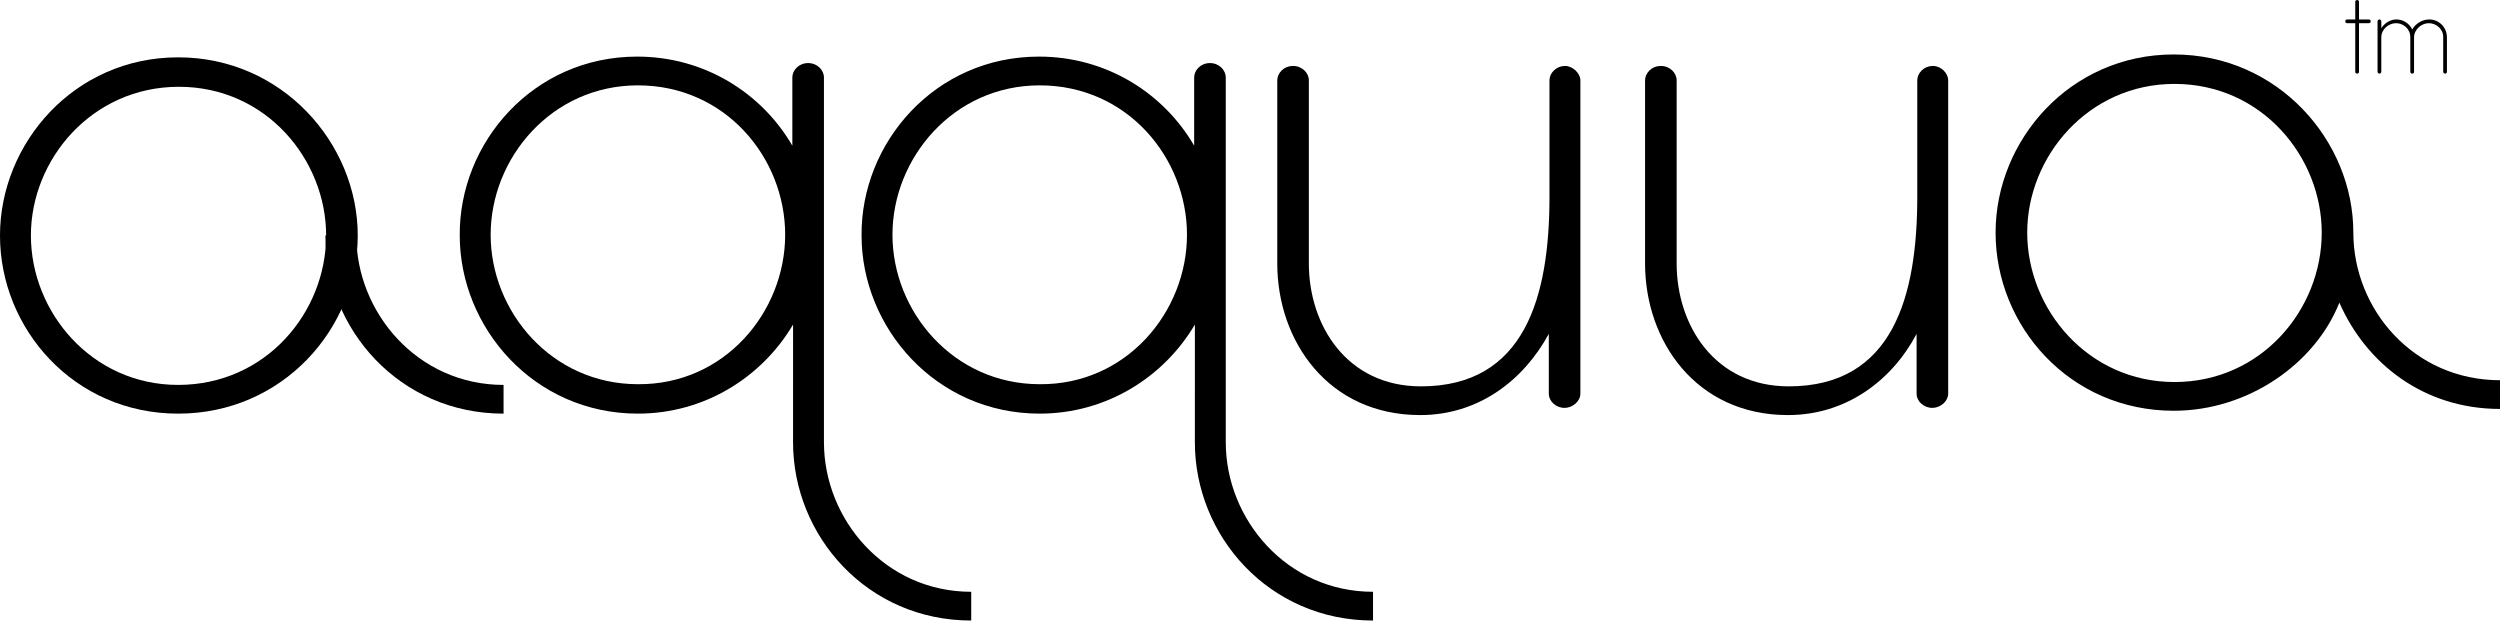 <?xml version="1.0" encoding="utf-8"?>
<!-- Generator: Adobe Illustrator 16.0.0, SVG Export Plug-In . SVG Version: 6.00 Build 0)  -->
<!DOCTYPE svg PUBLIC "-//W3C//DTD SVG 1.1//EN" "http://www.w3.org/Graphics/SVG/1.1/DTD/svg11.dtd">
<svg version="1.1" id="Layer_1" xmlns="http://www.w3.org/2000/svg" xmlns:xlink="http://www.w3.org/1999/xlink" x="0px" y="0px"
	 width="346.347px" height="85.967px" viewBox="0.884 1.433 346.347 85.967" enable-background="new 0.884 1.433 346.347 85.967"
	 xml:space="preserve">
<path d="M219.829,12.561v13.734v29.657c0,1.096-1.096,1.989-2.188,1.989c-1.194,0-2.188-0.896-2.188-1.989v-8.261
	c-3.583,6.567-9.854,11.246-17.812,11.246c-12.739,0-19.806-10.25-19.806-21V12.561c0-0.995,0.896-1.99,2.188-1.99
	s2.188,0.995,2.188,1.99v25.378c0,8.559,5.272,17.019,15.524,17.019c14.431,0,17.812-12.44,17.812-26.274V12.561
	c0-0.995,0.896-1.99,2.188-1.99C218.734,10.57,219.829,11.565,219.829,12.561"/>
<path d="M270.783,12.561v13.734v29.657c0,1.096-1.095,1.989-2.189,1.989c-1.192,0-2.188-0.896-2.188-1.989v-8.261
	c-3.481,6.567-9.852,11.246-17.813,11.246c-12.737,0-19.804-10.25-19.804-21V12.561c0-0.995,0.896-1.99,2.188-1.99
	s2.188,0.995,2.188,1.99v25.378c0,8.559,5.273,17.019,15.523,17.019c14.433,0,17.813-12.44,17.813-26.274V12.561
	c0-0.995,0.896-1.99,2.188-1.99C269.789,10.57,270.783,11.565,270.783,12.561"/>
<path d="M50.445,34.057c0,12.937-10.449,24.681-24.88,24.681c-14.432,0-24.682-11.744-24.682-24.681
	c0-12.739,10.25-24.681,24.682-24.681C39.996,9.376,50.445,21.318,50.445,34.057 M46.066,34.057c0-10.45-8.26-20.601-20.4-20.601
	c-12.042,0-20.501,10.051-20.501,20.601c0,10.648,8.459,20.701,20.401,20.701C37.707,54.758,46.066,44.705,46.066,34.057"/>
<path d="M50.247,34.057c0,10.648,8.459,20.701,20.4,20.701v3.98c-14.431,0-24.682-11.744-24.682-24.681"/>
<path d="M115.034,62.719c0,10.648,8.459,20.7,20.401,20.7V87.4c-14.432,0-24.682-11.744-24.682-24.684l0.001-8.592v-7.729
	c-4.278,7.266-12.24,12.342-21.497,12.342c-14.43,0-24.681-11.942-24.681-24.681c-0.1-12.838,10.151-24.781,24.582-24.781
	c9.255,0,17.217,4.976,21.496,12.341v-9.455c0-0.995,0.896-1.99,2.189-1.99c1.293,0,2.189,0.995,2.189,1.991V62.719z M109.66,33.958
	c0-10.648-8.261-20.7-20.402-20.7c-11.941,0-20.4,10.052-20.4,20.7c0,10.649,8.459,20.701,20.4,20.701
	C101.3,54.758,109.66,44.605,109.66,33.958"/>
<path d="M324.977,43.36c-3.331,8.416-12.603,14.979-22.944,14.979c-14.432,0-24.683-11.742-24.683-24.681
	c0-12.739,10.251-24.681,24.683-24.681c14.43,0,24.88,11.942,24.88,24.681l0,0c0,10.647,8.376,20.45,20.317,20.45v3.979
	C336.672,58.088,328.682,51.802,324.977,43.36L324.977,43.36z M322.534,33.659c0-10.45-8.262-20.601-20.401-20.601
	c-11.942,0-20.401,10.052-20.401,20.601c0,10.647,8.459,20.7,20.401,20.7C314.174,54.359,322.534,44.309,322.534,33.659"/>
<path d="M327.697,4.127h1.363c0.073,0,0.136,0.025,0.187,0.075c0.051,0.051,0.077,0.113,0.077,0.188
	c0,0.075-0.026,0.136-0.077,0.184c-0.051,0.048-0.112,0.071-0.187,0.071h-1.363v6.734c0,0.075-0.024,0.136-0.075,0.183
	c-0.051,0.048-0.112,0.072-0.187,0.072c-0.07,0-0.13-0.024-0.182-0.072c-0.05-0.047-0.075-0.108-0.075-0.183V4.645h-1.115
	c-0.079,0-0.146-0.023-0.195-0.071c-0.05-0.048-0.075-0.109-0.075-0.184c0-0.074,0.025-0.137,0.075-0.188
	c0.051-0.05,0.116-0.075,0.195-0.075h1.115V1.689c0-0.075,0.025-0.135,0.075-0.184c0.052-0.048,0.11-0.072,0.182-0.072
	c0.073,0,0.136,0.024,0.187,0.072c0.051,0.048,0.075,0.109,0.075,0.184V4.127z"/>
<path d="M330.789,5.347c0.111-0.182,0.242-0.346,0.395-0.495c0.151-0.148,0.316-0.276,0.495-0.383
	c0.177-0.106,0.365-0.19,0.567-0.25c0.202-0.062,0.412-0.092,0.63-0.092c0.245,0,0.478,0.035,0.697,0.103
	c0.221,0.069,0.428,0.165,0.618,0.288c0.19,0.122,0.36,0.269,0.51,0.438c0.148,0.17,0.273,0.359,0.374,0.566
	c0.111-0.207,0.252-0.396,0.419-0.566c0.168-0.169,0.356-0.316,0.563-0.438c0.207-0.123,0.427-0.218,0.658-0.288
	c0.23-0.068,0.467-0.103,0.706-0.103c0.335,0,0.648,0.061,0.942,0.183c0.291,0.123,0.547,0.291,0.767,0.506
	c0.219,0.215,0.394,0.466,0.526,0.753c0.132,0.287,0.205,0.592,0.216,0.917c0.005,0.01,0.007,0.029,0.007,0.056v4.829
	c0,0.075-0.023,0.138-0.071,0.188c-0.05,0.051-0.107,0.076-0.179,0.076c-0.075,0-0.141-0.025-0.189-0.076
	c-0.052-0.05-0.076-0.113-0.076-0.188V6.542c0-0.271-0.057-0.522-0.168-0.753s-0.259-0.432-0.442-0.602
	c-0.185-0.17-0.395-0.303-0.635-0.398c-0.238-0.096-0.488-0.144-0.748-0.144c-0.271,0-0.53,0.053-0.777,0.16
	c-0.246,0.107-0.464,0.248-0.648,0.426c-0.186,0.178-0.336,0.384-0.45,0.618s-0.171,0.48-0.171,0.742v4.781
	c0,0.075-0.024,0.138-0.072,0.188c-0.047,0.051-0.108,0.076-0.184,0.076c-0.068,0-0.13-0.025-0.184-0.076
	c-0.053-0.05-0.079-0.113-0.079-0.188V6.526c-0.007-0.265-0.062-0.514-0.173-0.745c-0.108-0.231-0.253-0.43-0.434-0.597
	s-0.39-0.299-0.626-0.395c-0.236-0.096-0.482-0.144-0.736-0.144c-0.267,0-0.521,0.051-0.762,0.152s-0.456,0.237-0.646,0.407
	c-0.188,0.17-0.342,0.368-0.454,0.593c-0.114,0.226-0.178,0.466-0.188,0.721v4.845c0,0.075-0.025,0.138-0.077,0.191
	c-0.051,0.053-0.109,0.08-0.179,0.08c-0.073,0-0.137-0.026-0.187-0.08c-0.052-0.053-0.077-0.117-0.077-0.191V4.398
	c0-0.074,0.023-0.138,0.072-0.191c0.049-0.053,0.108-0.08,0.184-0.08c0.073,0,0.136,0.026,0.187,0.08
	c0.052,0.054,0.077,0.117,0.077,0.191L330.789,5.347L330.789,5.347z"/>
<path d="M115.034,23.375"/>
<path d="M170.701,62.719c0,10.648,8.459,20.7,20.401,20.7V87.4c-14.432,0-24.682-11.744-24.682-24.684l0.001-8.592v-7.729
	c-4.278,7.266-12.24,12.342-21.497,12.342c-14.43,0-24.681-11.942-24.681-24.681c-0.1-12.838,10.151-24.781,24.582-24.781
	c9.255,0,17.217,4.976,21.496,12.341v-9.455c0-0.995,0.896-1.99,2.189-1.99c1.293,0,2.189,0.995,2.189,1.991V62.719z
	 M165.327,33.958c0-10.648-8.261-20.7-20.402-20.7c-11.941,0-20.4,10.052-20.4,20.7c0,10.649,8.459,20.701,20.4,20.701
	C156.967,54.758,165.327,44.605,165.327,33.958"/>
<path d="M170.701,23.375"/>
</svg>
